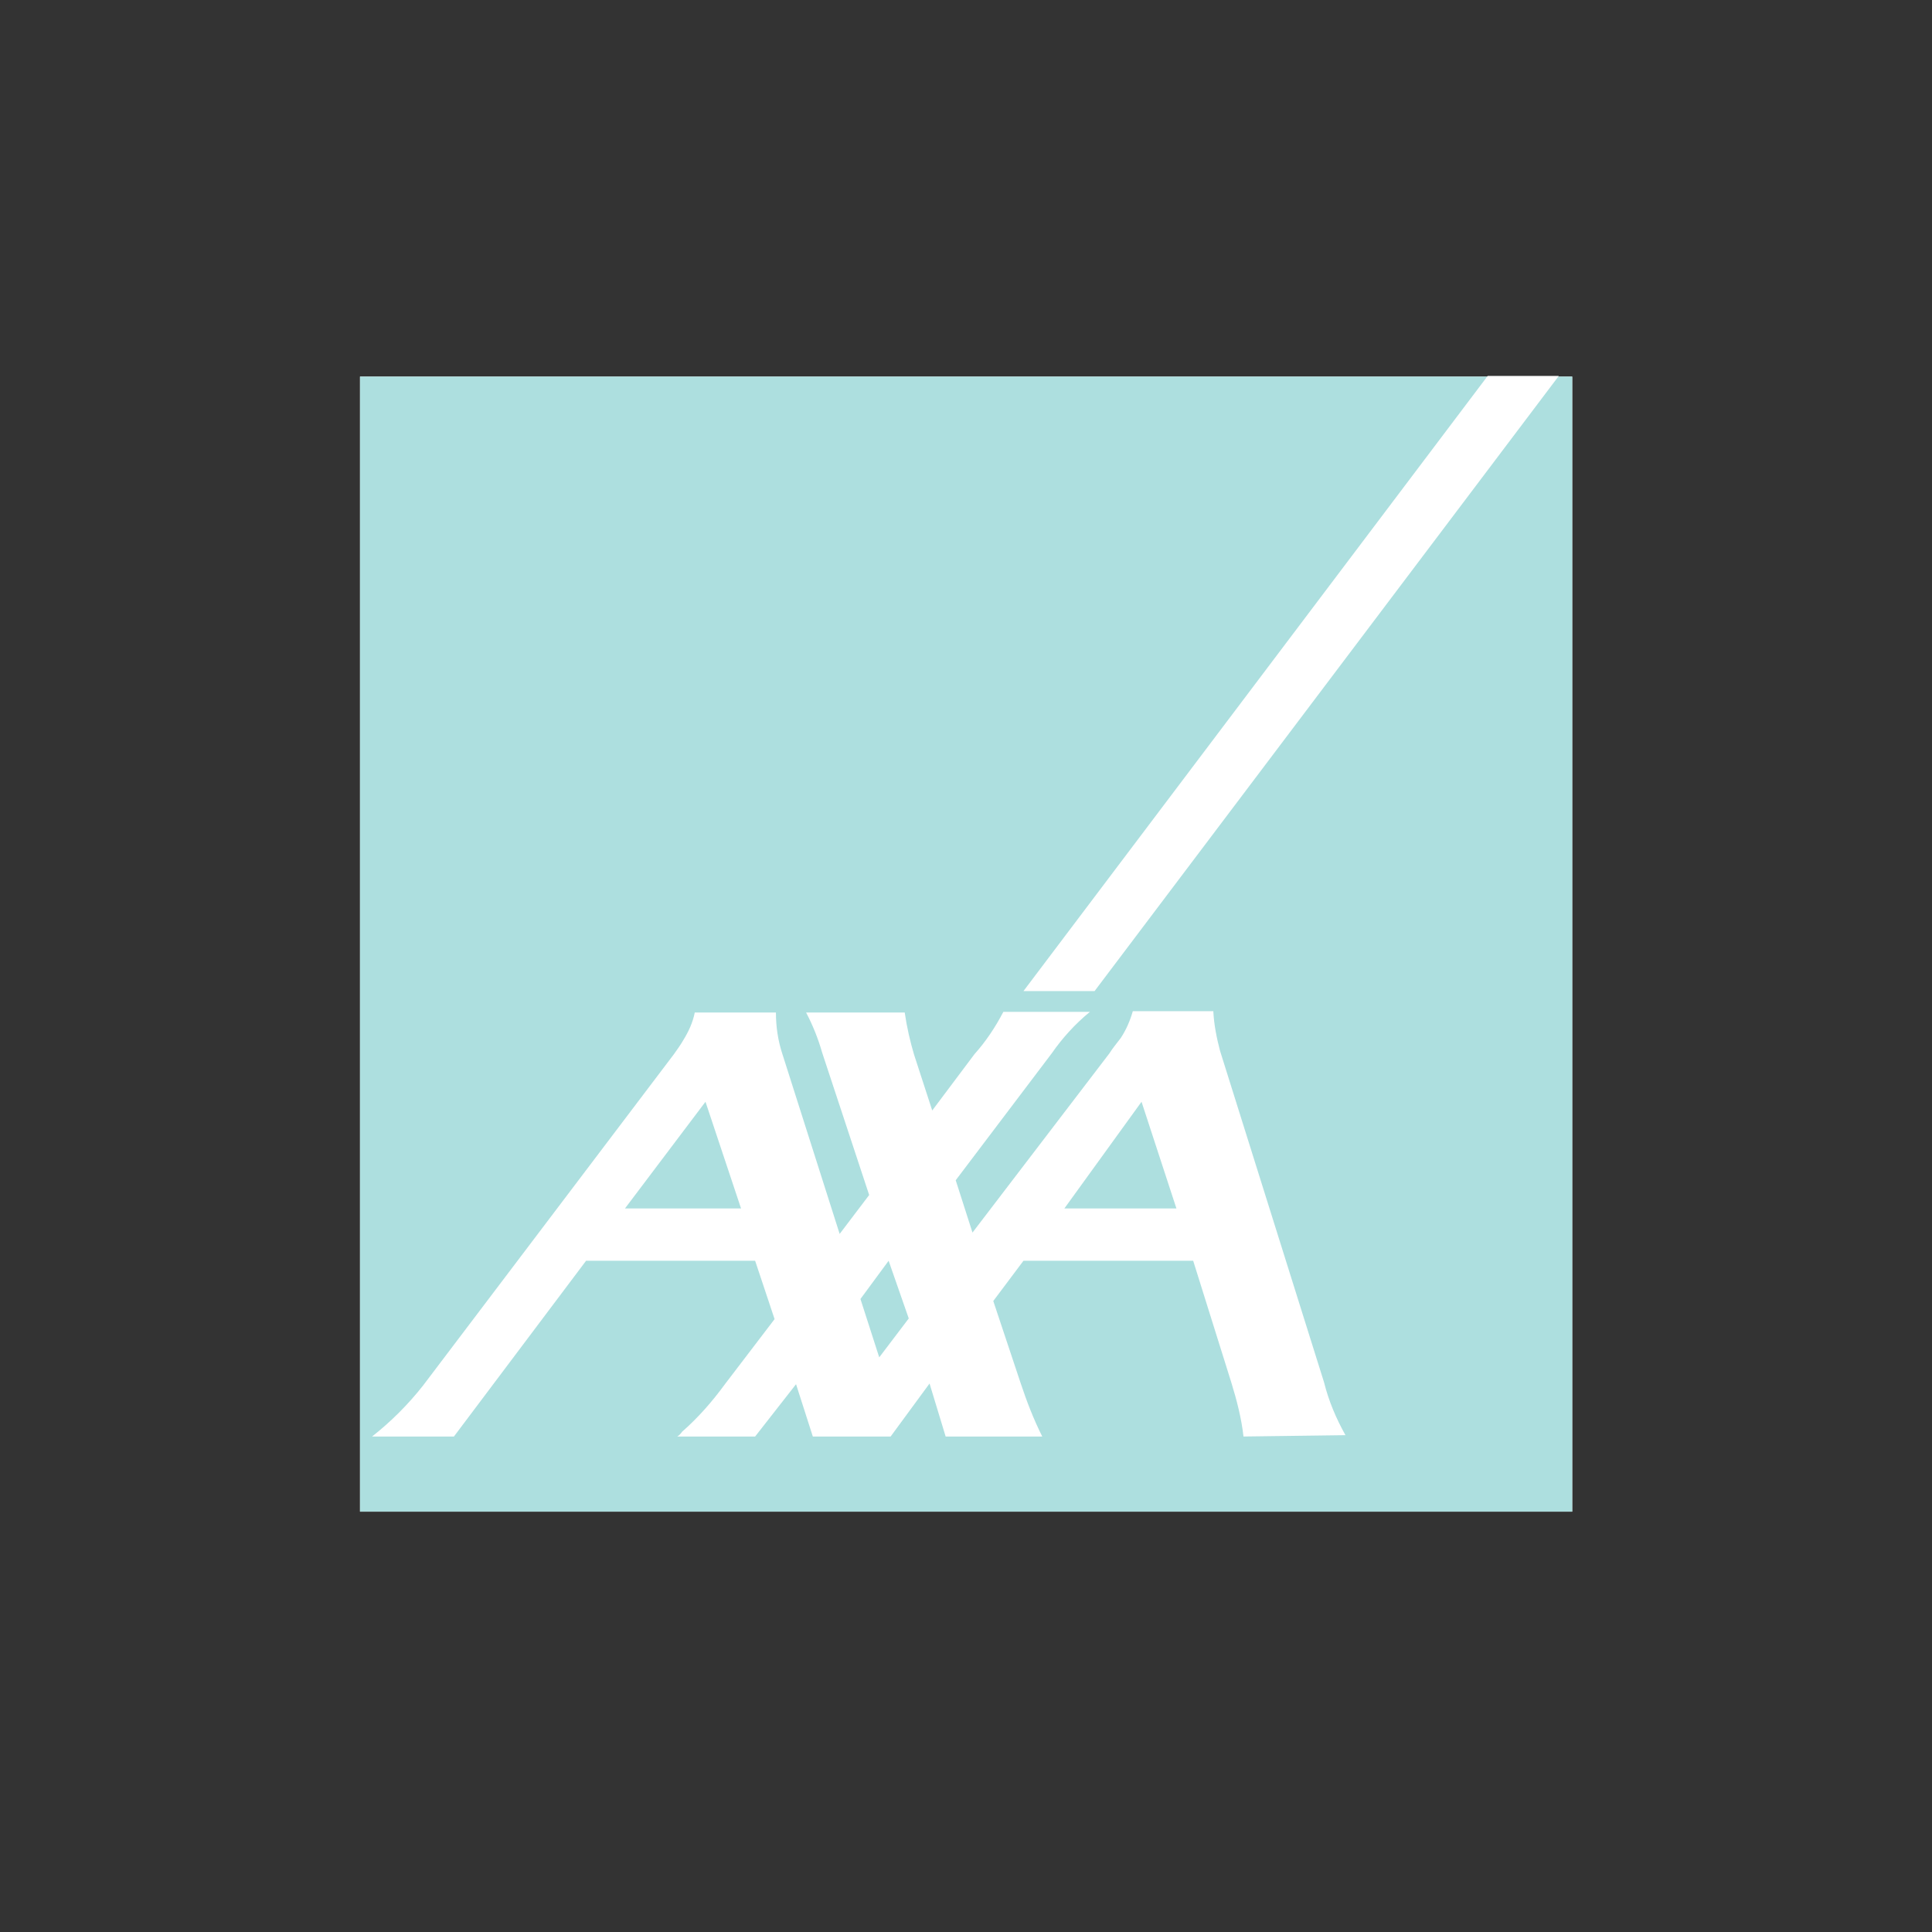 <?xml version="1.0" encoding="utf-8"?>
<!-- Generator: Adobe Illustrator 22.0.1, SVG Export Plug-In . SVG Version: 6.00 Build 0)  -->
<svg version="1.1" id="SvgjsSvg1042" xmlns:svgjs="http://svgjs.com/svgjs"
	 xmlns="http://www.w3.org/2000/svg" xmlns:xlink="http://www.w3.org/1999/xlink" x="0px" y="0px" viewBox="0 0 288 288"
	 style="enable-background:new 0 0 288 288;" xml:space="preserve">
<rect x="0" y="0" width="288" height="288" fill="#333333" stroke="none"/>
<style type="text/css">
	.st0{fill:#FFFFFF;}
	.st1{fill:#ADDFDF;}
</style>
<g id="SvgjsG1020">
	<g transform="translate(-2.834 -8.761)">
		<path class="st0" d="M56.5,64.9h180.7v169.2H56.5V64.9z"/>
		<path class="st1" d="M56.5,64.9v169.2h180.7V64.9H56.5z M188.2,222.9c-0.3-2.7-1-5.4-1.8-8l-5.7-18.2h-25.3l-4.5,6l4.1,12.3
			c0.9,2.7,1.9,5.3,3.2,7.9h-14.4l-2.4-7.9l-5.8,7.9H124l-2.5-7.8l-6.1,7.8h-11.6c0.3-0.2,0.5-0.4,0.7-0.7c2.4-2.1,4.5-4.5,6.4-7.1
			l7.4-9.7l-2.9-8.7H90.2l-19.7,26.2H58.3c2.8-2.2,5.4-4.8,7.6-7.6l37.4-49.4c0.5-0.7,1-1.4,1.4-2.1c0.8-1.3,1.4-2.6,1.7-4.1h12.1
			c0,2.1,0.3,4.2,1,6.3l8.5,26.7l4.4-5.8l-7-21.2c-0.6-2.1-1.4-4.1-2.4-6h14.7c0.3,2.1,0.8,4.3,1.4,6.3l2.7,8.3l6.3-8.4
			c1.7-1.9,3.1-4,4.3-6.3h12.9c-2.2,1.8-4.1,3.9-5.7,6.2l-14.3,18.9l2.5,7.8l20.4-26.7c0.5-0.8,1.1-1.5,1.7-2.3
			c0.8-1.2,1.4-2.6,1.8-4h12c0.1,2,0.5,4,1,5.9l15.5,49.4c0.7,2.8,1.8,5.4,3.2,7.9L188.2,222.9L188.2,222.9z"/>
		<path class="st1" d="M96,188.9h17.3L108,173L96,188.9z M131.1,202.4l2.8,8.7l4.4-5.8l-3-8.6L131.1,202.4z M161.5,188.9h16.7
			L173,173L161.5,188.9L161.5,188.9z"/>
		<path class="st0" d="M155.4,156.5H166l69.2-91.7h-10.6L155.4,156.5z"/>
	</g>
</g>
</svg>
